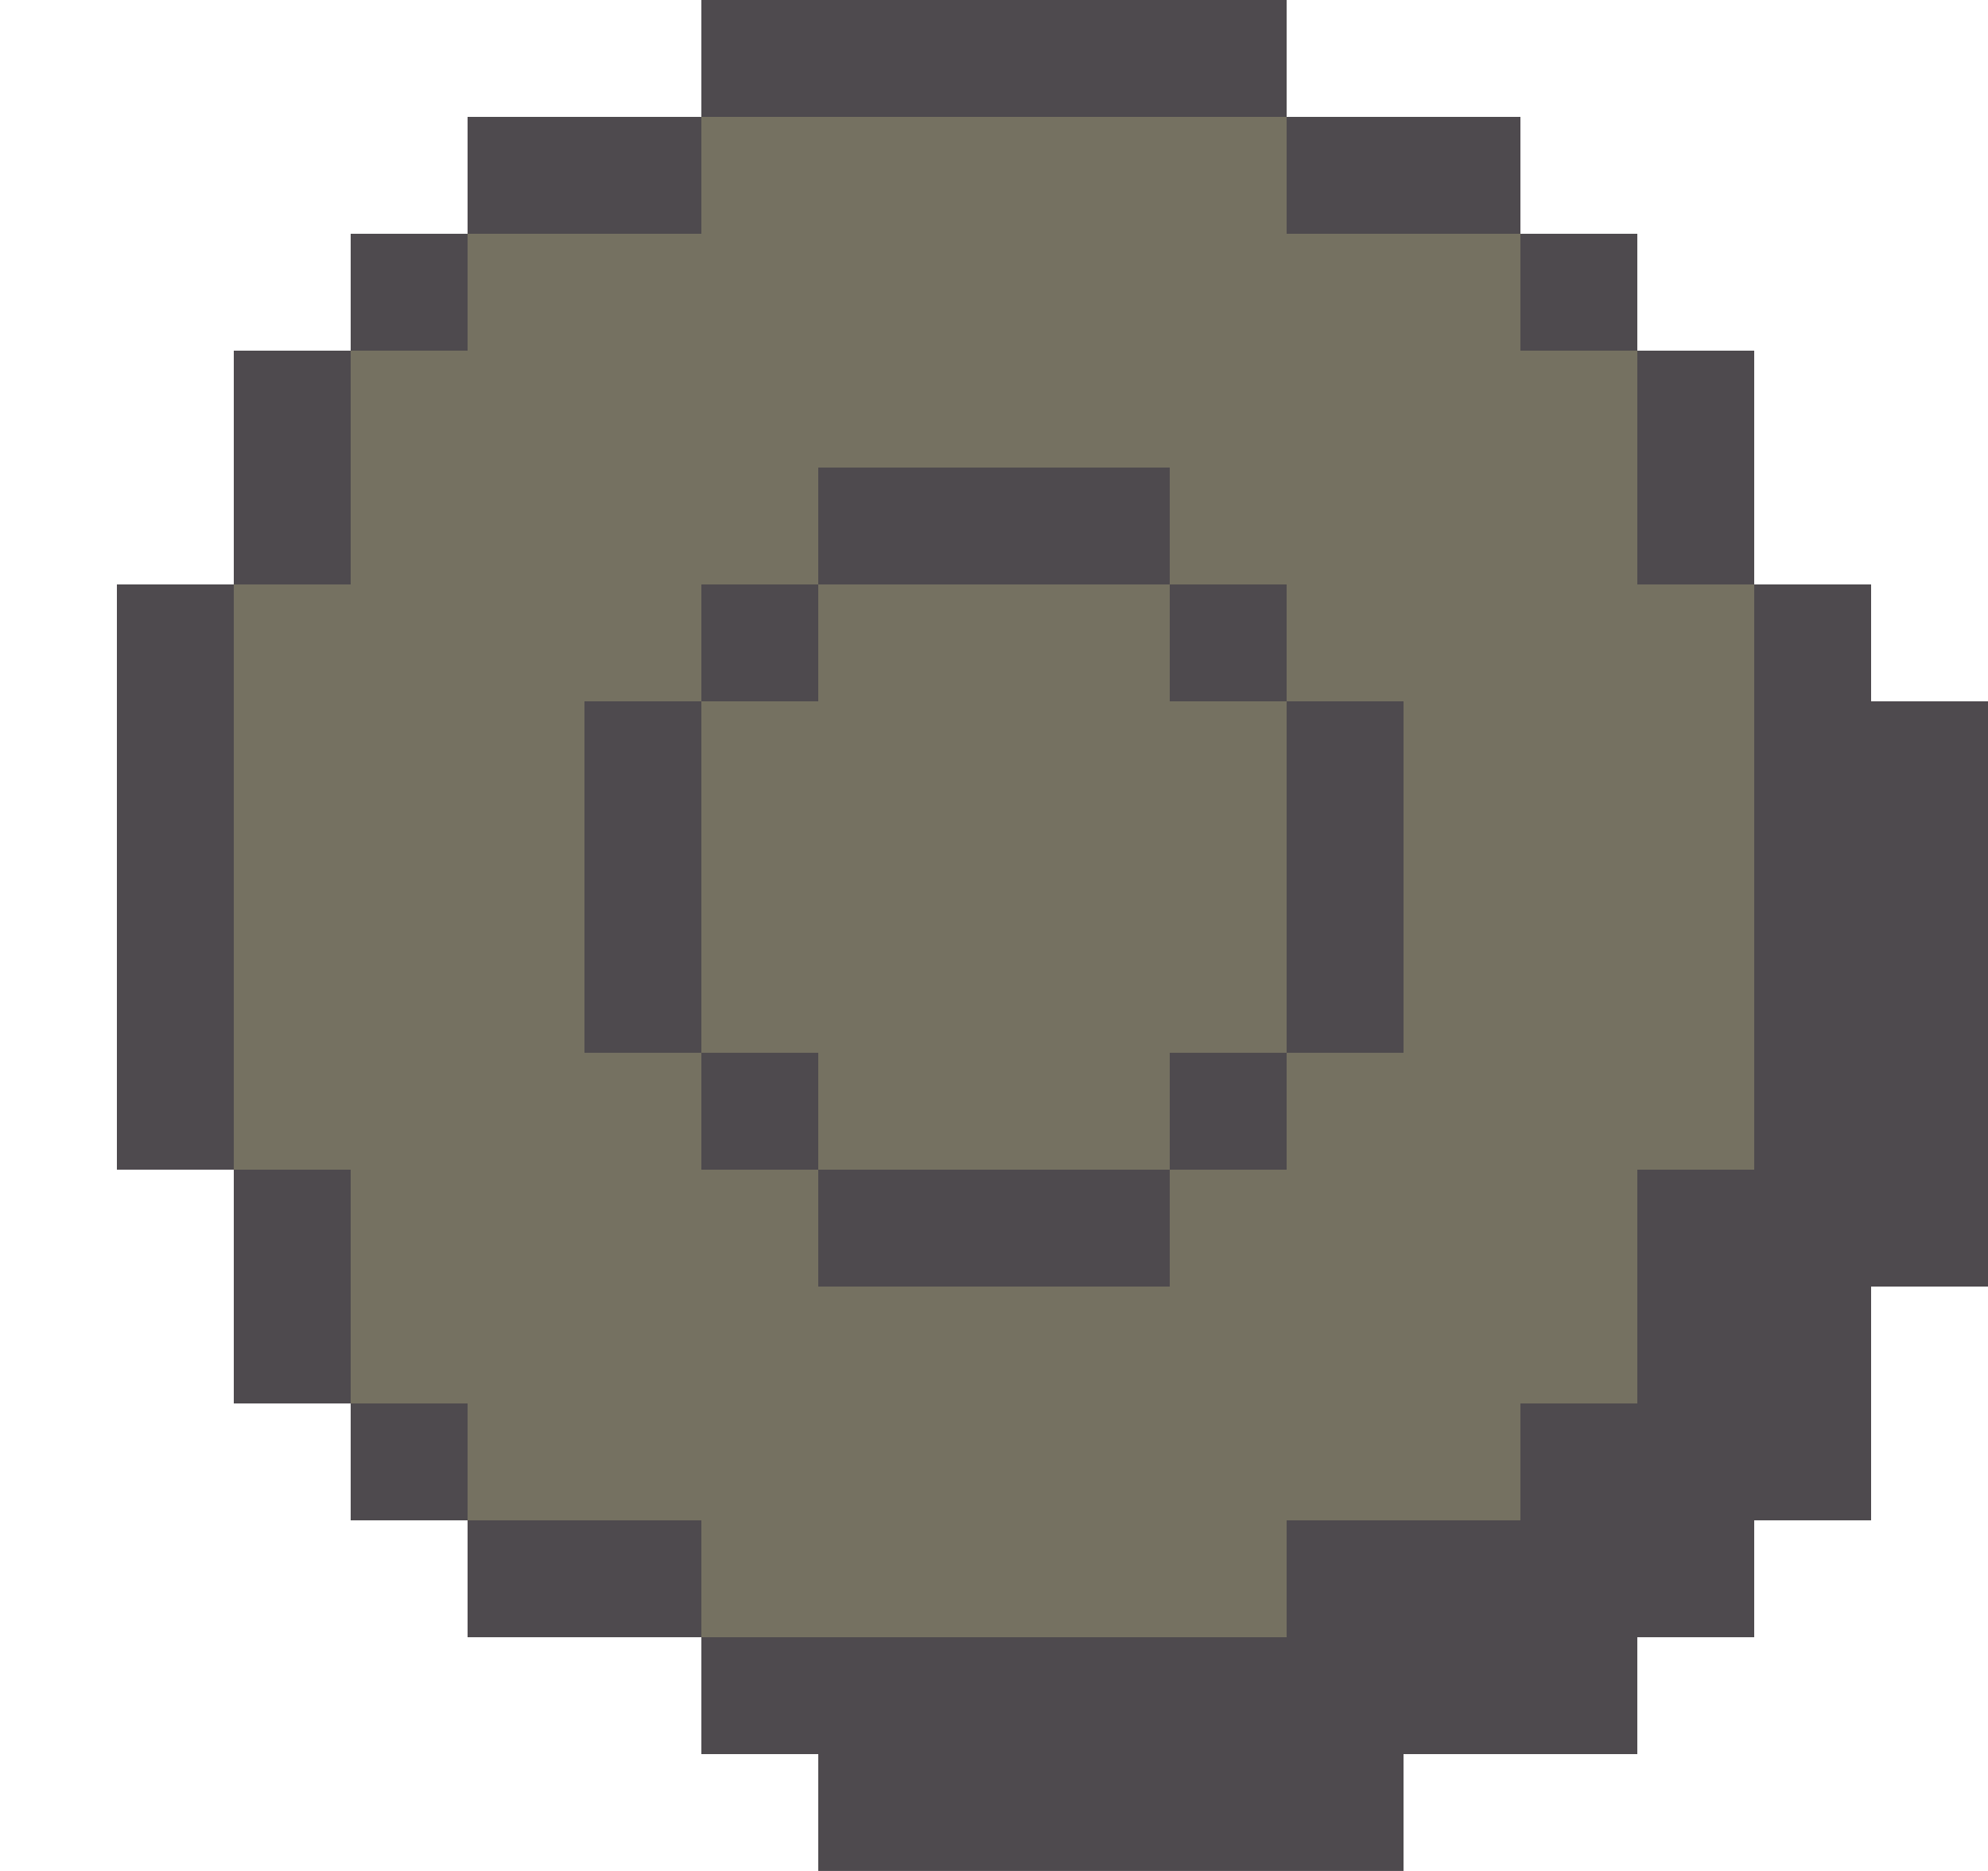 <svg
  version="1.1"
  width="68"
  height="64"
  xmlns="http://www.w3.org/2000/svg"
  shape-rendering="crispEdges"
>
  <rect x="24" y="0" width="20" height="4" fill="#4E4A4E" />
  <rect x="16" y="4" width="4" height="4" fill="#4E4A4E" />
  <rect x="44" y="4" width="8" height="4" fill="#4E4A4E" />
  <rect x="8" y="12" width="4" height="8" fill="#4E4A4E" />
  <rect x="12" y="8" width="4" height="4" fill="#4E4A4E" />
  <rect x="52" y="8" width="4" height="4" fill="#4E4A4E" />
  <rect x="56" y="12" width="4" height="8" fill="#4E4A4E" />
  <rect x="4" y="20" width="4" height="20" fill="#4E4A4E" />
  <rect x="20" y="4" width="4" height="4" fill="#4E4A4E" />
  <rect x="28" y="16" width="12" height="4" fill="#4E4A4E" />
  <rect x="60" y="20" width="4" height="32" fill="#4E4A4E" />
  <rect x="20" y="24" width="4" height="12" fill="#4E4A4E" />
  <rect x="24" y="20" width="4" height="4" fill="#4E4A4E" />
  <rect x="44" y="24" width="4" height="12" fill="#4E4A4E" />
  <rect x="24" y="36" width="4" height="4" fill="#4E4A4E" />
  <rect x="8" y="40" width="4" height="8" fill="#4E4A4E" />
  <rect x="28" y="40" width="12" height="4" fill="#4E4A4E" />
  <rect x="40" y="20" width="4" height="4" fill="#4E4A4E" />
  <rect x="64" y="24" width="4" height="20" fill="#4E4A4E" />
  <rect x="40" y="36" width="4" height="4" fill="#4E4A4E" />
  <rect x="56" y="40" width="4" height="16" fill="#4E4A4E" />
  <rect x="12" y="48" width="4" height="4" fill="#4E4A4E" />
  <rect x="16" y="52" width="8" height="4" fill="#4E4A4E" />
  <rect x="44" y="52" width="4" height="12" fill="#4E4A4E" />
  <rect x="48" y="52" width="4" height="8" fill="#4E4A4E" />
  <rect x="52" y="48" width="4" height="12" fill="#4E4A4E" />
  <rect x="24" y="56" width="4" height="4" fill="#4E4A4E" />
  <rect x="28" y="56" width="16" height="8" fill="#4E4A4E" />
  <rect x="24" y="4" width="4" height="16" fill="#757161" />
  <rect x="28" y="4" width="12" height="12" fill="#757161" />
  <rect x="40" y="4" width="4" height="16" fill="#757161" />
  <rect x="16" y="8" width="4" height="44" fill="#757161" />
  <rect x="20" y="8" width="4" height="16" fill="#757161" />
  <rect x="44" y="8" width="4" height="16" fill="#757161" />
  <rect x="48" y="8" width="4" height="44" fill="#757161" />
  <rect x="12" y="12" width="4" height="36" fill="#757161" />
  <rect x="52" y="12" width="4" height="36" fill="#757161" />
  <rect x="8" y="20" width="4" height="20" fill="#757161" />
  <rect x="28" y="20" width="12" height="20" fill="#757161" />
  <rect x="56" y="20" width="4" height="20" fill="#757161" />
  <rect x="24" y="24" width="4" height="12" fill="#757161" />
  <rect x="20" y="36" width="4" height="16" fill="#757161" />
  <rect x="44" y="36" width="4" height="16" fill="#757161" />
  <rect x="40" y="24" width="4" height="12" fill="#757161" />
  <rect x="40" y="40" width="4" height="16" fill="#757161" />
  <rect x="24" y="40" width="4" height="16" fill="#757161" />
  <rect x="28" y="44" width="12" height="12" fill="#757161" />
</svg>

